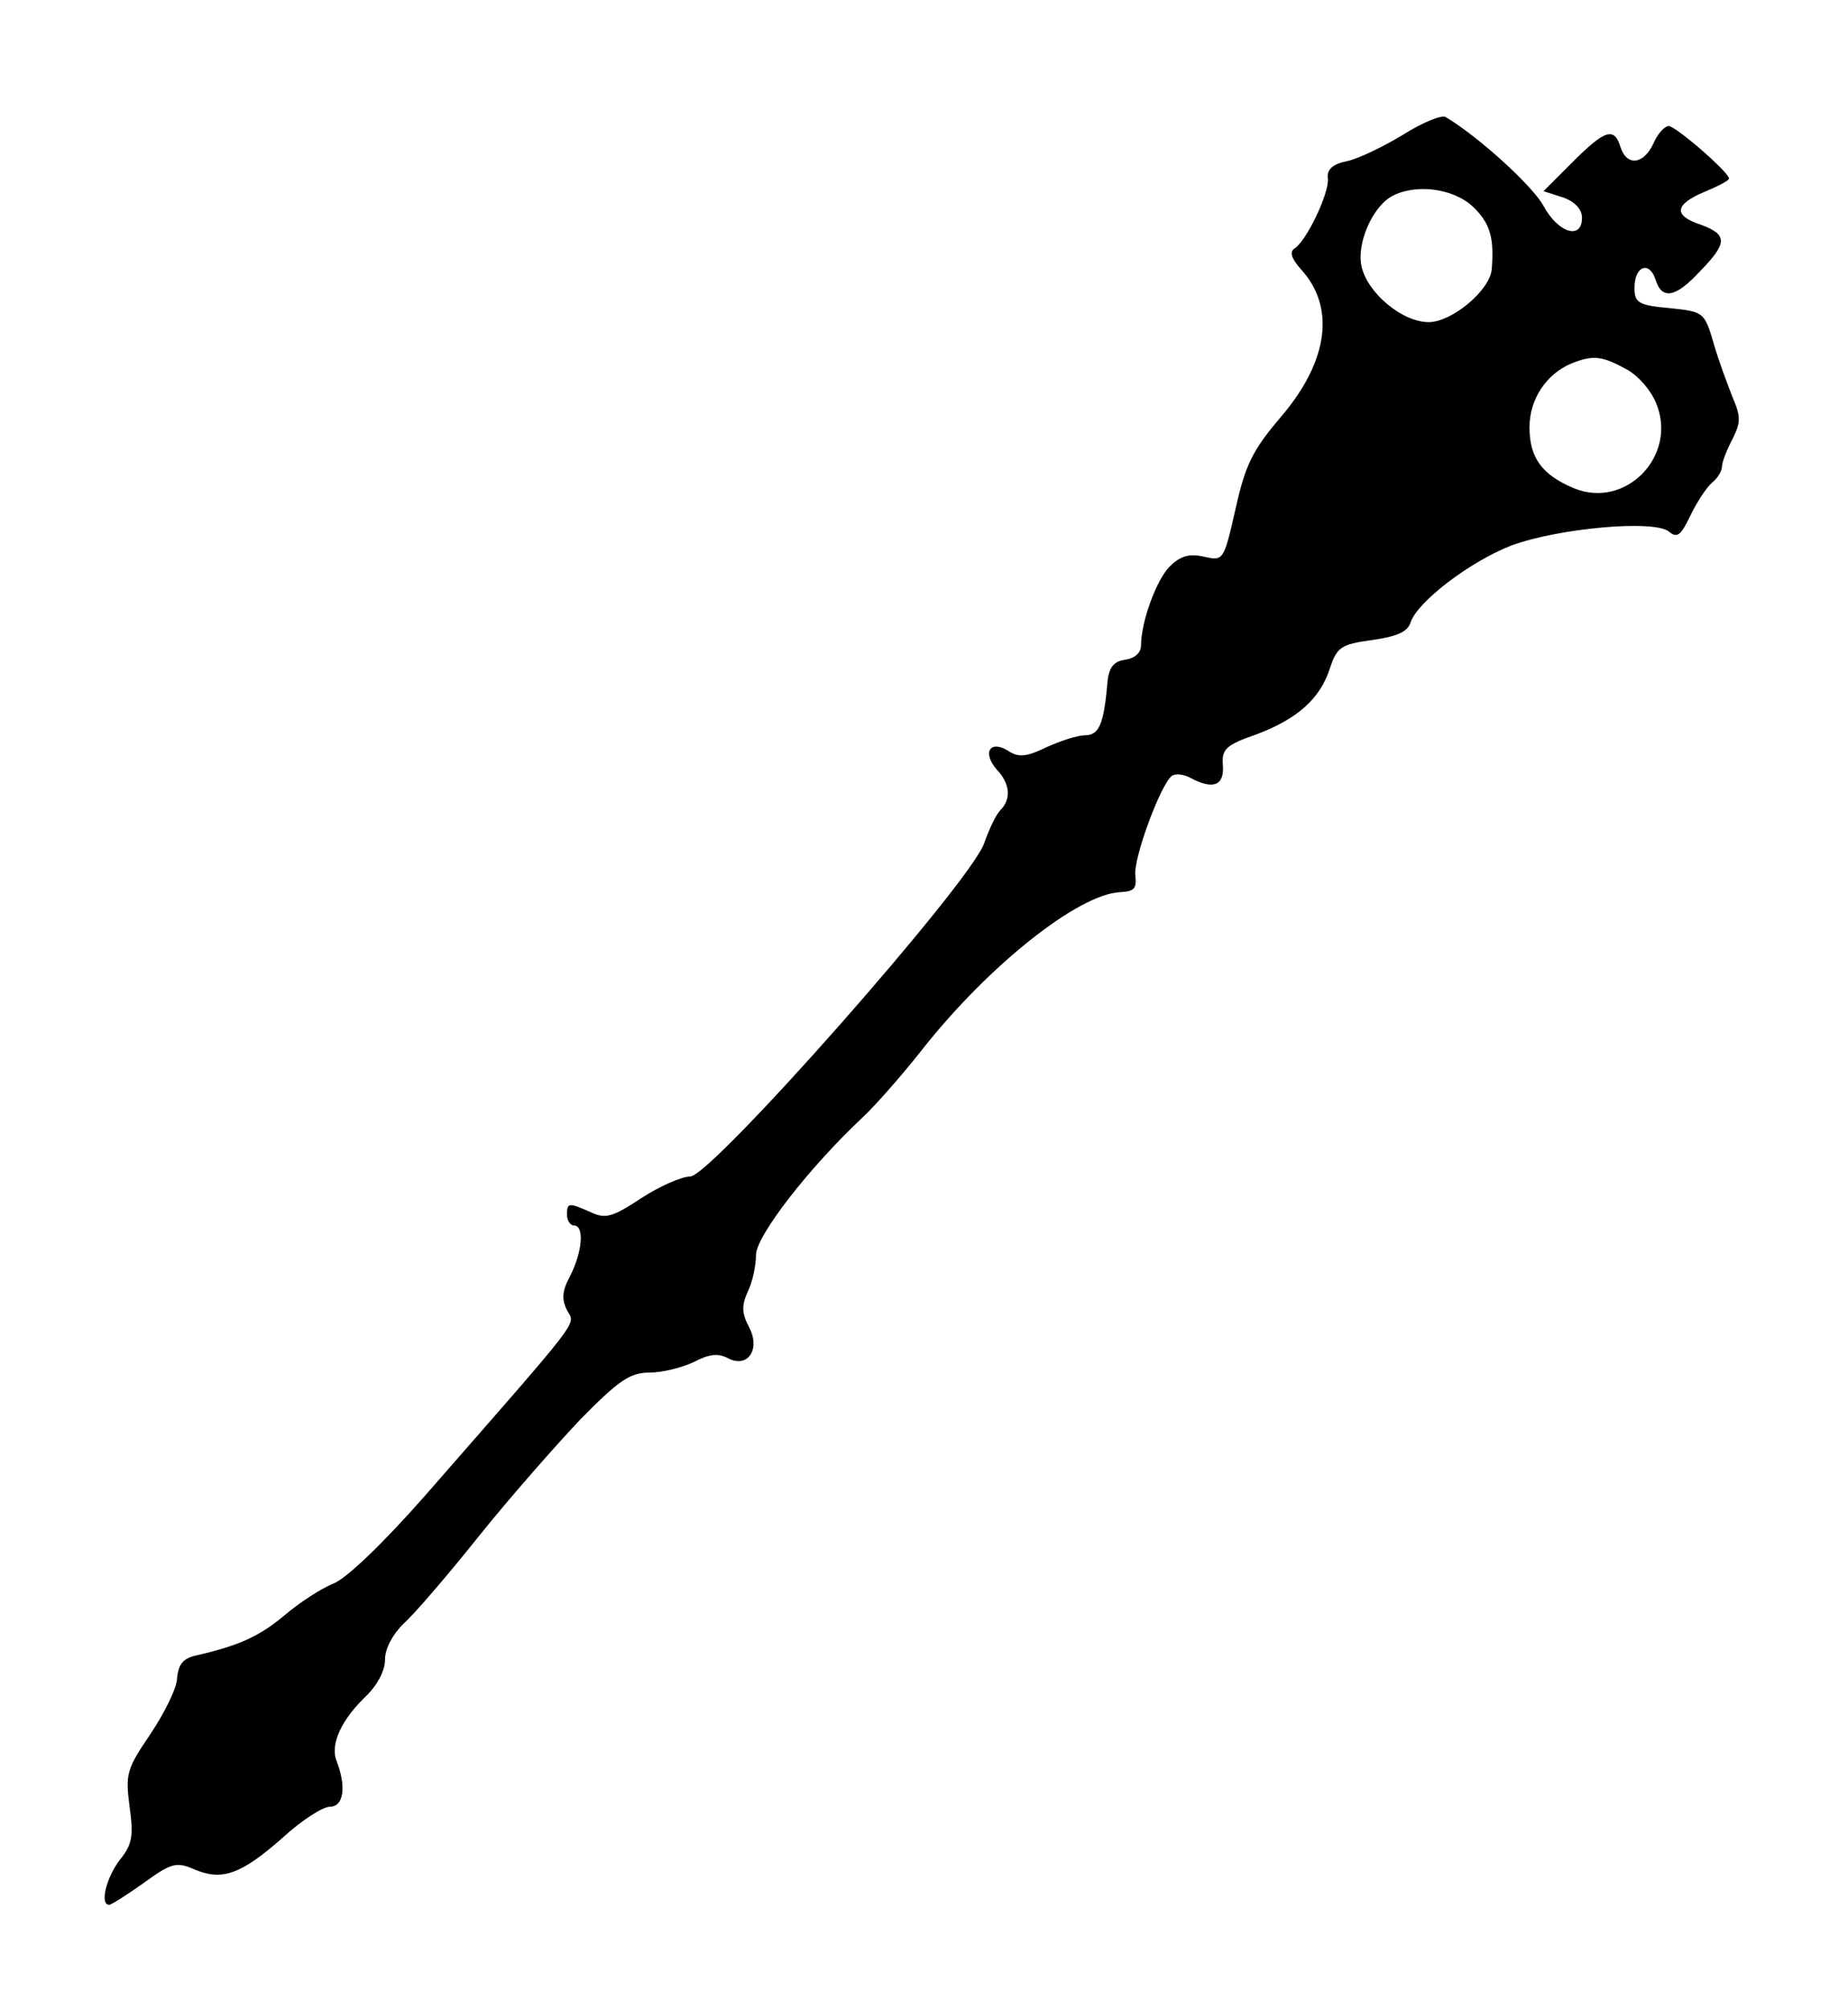<?xml version="1.0" standalone="no"?>
<!DOCTYPE svg PUBLIC "-//W3C//DTD SVG 20010904//EN"
 "http://www.w3.org/TR/2001/REC-SVG-20010904/DTD/svg10.dtd">
<svg version="1.0" xmlns="http://www.w3.org/2000/svg"
 width="264pt" height="287pt" viewBox="0 0 264 287"
 preserveAspectRatio="xMidYMid meet">
<g transform="translate(0,287) scale(0.1,-0.1)"
fill="#000000" stroke="none">
<path d="M2005 2678 c-28 -17 -63 -34 -80 -38 -21 -4 -30 -12 -28 -25 2 -21
-31 -90 -48 -100 -7 -5 -4 -14 9 -29 50 -54 40 -131 -27 -210 -42 -49 -52 -70
-66 -133 -17 -74 -17 -74 -45 -68 -21 5 -34 1 -49 -14 -19 -19 -41 -79 -41
-113 0 -10 -9 -18 -22 -20 -17 -2 -24 -11 -26 -33 -5 -59 -12 -75 -32 -75 -11
0 -35 -8 -55 -17 -29 -14 -40 -15 -55 -5 -26 16 -37 -3 -16 -27 19 -20 21 -42
5 -58 -6 -6 -16 -27 -23 -47 -19 -56 -390 -476 -420 -476 -12 0 -44 -14 -70
-31 -41 -27 -51 -30 -72 -20 -32 14 -34 14 -34 -4 0 -8 5 -15 10 -15 15 0 12
-37 -5 -71 -12 -22 -13 -34 -5 -50 12 -22 26 -3 -203 -265 -59 -67 -111 -117
-130 -125 -18 -7 -50 -28 -71 -46 -36 -30 -65 -43 -126 -57 -18 -4 -25 -12
-27 -32 0 -14 -18 -50 -38 -80 -34 -50 -36 -57 -30 -103 6 -43 4 -55 -14 -77
-19 -25 -29 -64 -15 -64 3 0 25 14 49 31 40 29 47 31 74 19 39 -16 66 -6 125
46 26 24 57 44 67 44 20 0 24 28 10 65 -10 24 7 60 43 94 15 15 26 35 26 51 0
16 11 36 26 51 15 13 63 69 107 124 44 55 110 130 146 168 55 56 71 67 99 67
18 0 46 7 63 15 21 11 34 13 48 6 29 -16 48 12 31 44 -10 19 -11 30 -2 50 7
14 12 38 12 53 0 27 76 125 153 197 18 17 56 60 85 97 94 119 222 221 282 224
20 1 24 5 22 23 -4 23 36 131 52 143 6 4 18 2 27 -3 32 -17 48 -11 46 18 -2
23 4 29 47 44 59 22 92 51 106 95 10 30 16 34 60 40 36 5 51 12 55 25 10 30
85 87 144 110 68 25 204 37 225 20 12 -10 17 -6 31 23 9 19 23 40 31 47 8 6
14 17 14 23 0 6 7 24 15 39 12 24 12 32 0 60 -7 18 -20 52 -27 77 -13 44 -14
45 -63 50 -45 4 -50 8 -50 29 0 31 21 39 30 12 9 -30 29 -26 64 12 39 40 39
52 1 66 -40 13 -38 29 5 47 19 8 35 16 35 19 0 9 -75 74 -86 75 -6 0 -16 -11
-22 -25 -14 -30 -38 -33 -47 -5 -9 29 -22 25 -69 -22 l-41 -41 28 -9 c17 -6
27 -17 27 -29 0 -32 -34 -22 -55 17 -16 29 -93 99 -140 127 -6 3 -33 -8 -60
-25z m99 -103 c24 -23 31 -43 27 -90 -3 -30 -57 -75 -90 -75 -38 0 -88 42 -96
80 -7 32 15 83 42 99 33 19 88 13 117 -14z m217 -231 c17 -8 37 -30 45 -50 31
-75 -44 -152 -118 -121 -45 19 -63 43 -63 87 0 40 24 76 60 91 30 12 43 11 76
-7z"/>
</g>
</svg>
